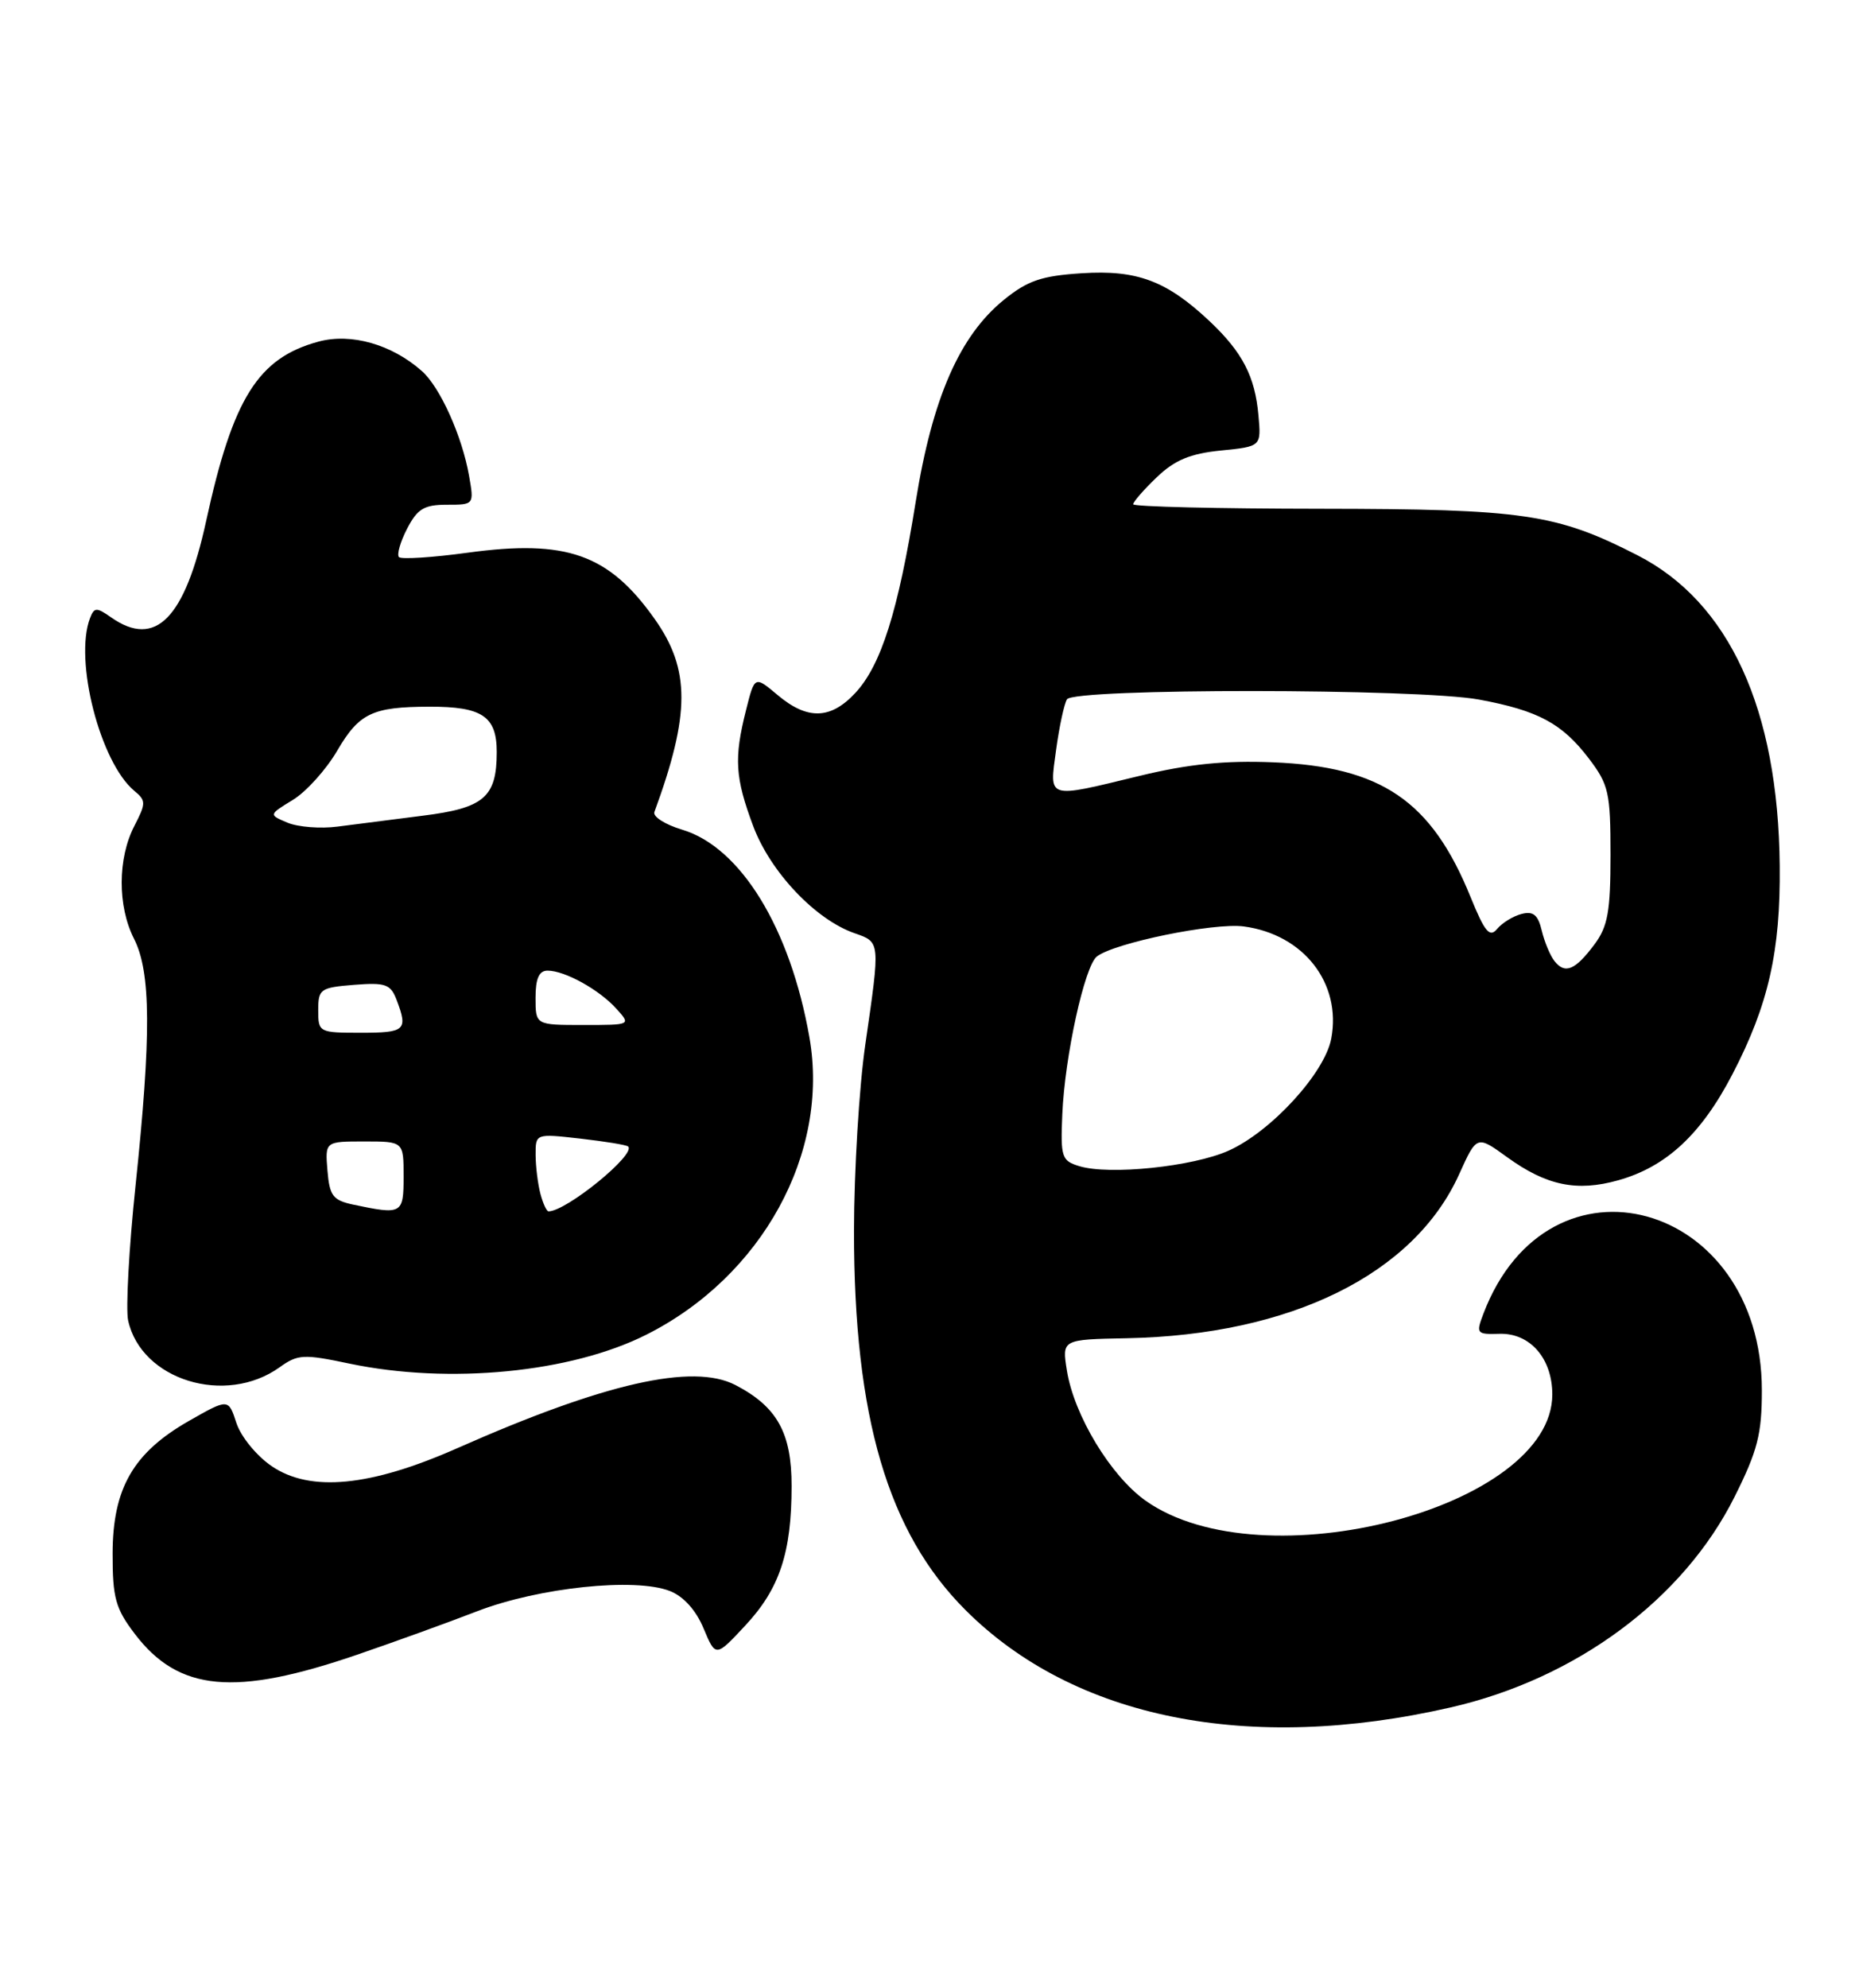 <?xml version="1.0" encoding="UTF-8" standalone="no"?>
<!DOCTYPE svg PUBLIC "-//W3C//DTD SVG 1.1//EN" "http://www.w3.org/Graphics/SVG/1.1/DTD/svg11.dtd" >
<svg xmlns="http://www.w3.org/2000/svg" xmlns:xlink="http://www.w3.org/1999/xlink" version="1.1" viewBox="0 0 239 256">
 <g >
 <path fill="currentColor"
d=" M 186.88 219.89 C 203.08 216.19 216.88 205.96 223.48 192.77 C 226.45 186.83 227.00 184.69 227.00 179.06 C 227.00 154.63 199.53 147.07 191.12 169.19 C 190.15 171.74 190.24 171.86 193.21 171.77 C 197.14 171.66 200.00 174.95 200.00 179.58 C 200.00 194.16 162.66 203.91 147.60 193.26 C 143.10 190.07 138.38 182.27 137.46 176.50 C 136.82 172.50 136.82 172.50 145.16 172.34 C 166.29 171.93 182.17 164.10 187.99 151.24 C 190.27 146.19 190.27 146.19 194.19 149.03 C 199.24 152.68 203.15 153.50 208.49 152.00 C 214.68 150.27 219.20 146.07 223.23 138.30 C 227.85 129.40 229.41 122.50 229.30 111.50 C 229.11 91.31 222.80 77.55 210.96 71.50 C 200.54 66.17 196.30 65.55 170.25 65.52 C 156.92 65.51 146.00 65.25 146.00 64.94 C 146.00 64.63 147.37 63.06 149.04 61.46 C 151.35 59.25 153.33 58.42 157.29 58.02 C 162.50 57.50 162.50 57.50 162.14 53.50 C 161.70 48.47 160.07 45.35 155.84 41.36 C 150.31 36.16 146.50 34.73 139.38 35.19 C 134.21 35.52 132.41 36.13 129.37 38.59 C 123.64 43.22 120.13 51.25 117.99 64.56 C 115.72 78.73 113.52 85.68 110.19 89.25 C 107.01 92.66 104.03 92.74 100.19 89.51 C 97.23 87.02 97.23 87.02 96.12 91.45 C 94.55 97.66 94.71 100.14 97.04 106.38 C 99.25 112.29 105.06 118.43 110.10 120.18 C 113.44 121.35 113.42 121.16 111.49 134.50 C 110.69 140.00 110.04 150.80 110.03 158.50 C 110.02 182.50 114.39 197.35 124.40 207.35 C 138.39 221.33 160.87 225.84 186.88 219.89 Z  M 46.00 213.10 C 50.67 211.50 57.65 208.98 61.50 207.49 C 69.43 204.44 81.82 203.14 86.30 204.89 C 88.07 205.58 89.67 207.36 90.65 209.71 C 92.21 213.43 92.21 213.43 96.02 209.34 C 100.44 204.61 101.99 199.95 101.99 191.38 C 102.00 184.52 100.12 181.15 94.74 178.36 C 89.25 175.53 77.88 178.11 58.96 186.48 C 47.73 191.45 39.99 192.21 35.00 188.81 C 33.06 187.49 31.04 185.02 30.46 183.26 C 29.43 180.09 29.43 180.09 24.32 183.00 C 17.16 187.09 14.52 191.69 14.51 200.07 C 14.50 205.78 14.88 207.15 17.38 210.43 C 23.03 217.84 30.23 218.51 46.00 213.10 Z  M 36.04 176.07 C 38.37 174.40 39.11 174.36 45.04 175.61 C 57.89 178.30 73.58 176.77 83.28 171.88 C 98.19 164.38 106.90 148.50 104.29 133.61 C 101.82 119.53 95.43 109.11 87.90 106.85 C 85.71 106.20 84.10 105.17 84.31 104.58 C 88.94 91.96 88.95 86.22 84.36 79.73 C 78.44 71.36 73.00 69.43 60.24 71.18 C 55.69 71.80 51.72 72.05 51.41 71.75 C 51.10 71.44 51.57 69.79 52.45 68.09 C 53.78 65.52 54.65 65.00 57.57 65.00 C 61.09 65.00 61.09 65.00 60.43 61.25 C 59.53 56.15 56.70 49.86 54.36 47.79 C 50.48 44.35 45.25 42.86 41.05 43.99 C 33.26 46.09 30.01 51.26 26.57 67.05 C 23.82 79.68 20.04 83.52 14.32 79.51 C 12.44 78.19 12.14 78.20 11.60 79.60 C 9.52 85.02 12.91 98.20 17.31 101.85 C 18.82 103.10 18.82 103.44 17.32 106.35 C 15.15 110.52 15.13 116.70 17.27 120.90 C 19.45 125.20 19.50 133.29 17.46 152.71 C 16.61 160.77 16.19 168.58 16.51 170.06 C 18.20 177.73 29.06 181.08 36.04 176.07 Z  M 139.06 150.18 C 136.78 149.49 136.63 149.03 136.87 143.47 C 137.19 136.04 139.73 124.46 141.31 123.19 C 143.51 121.44 156.41 118.79 160.26 119.31 C 167.96 120.34 172.86 126.62 171.52 133.75 C 170.69 138.19 163.75 145.75 158.28 148.19 C 153.66 150.25 142.93 151.36 139.06 150.18 Z  M 200.29 123.78 C 199.73 123.08 198.99 121.30 198.64 119.84 C 198.16 117.81 197.54 117.31 196.04 117.70 C 194.95 117.98 193.54 118.85 192.89 119.63 C 191.93 120.79 191.30 120.02 189.46 115.50 C 184.43 103.12 177.99 98.73 164.00 98.17 C 157.83 97.92 153.13 98.39 146.86 99.91 C 134.73 102.85 135.20 102.99 136.07 96.56 C 136.48 93.56 137.11 90.64 137.47 90.06 C 138.35 88.62 182.76 88.65 190.55 90.09 C 198.17 91.50 201.25 93.15 204.70 97.67 C 207.27 101.05 207.50 102.05 207.50 110.10 C 207.50 117.38 207.15 119.32 205.44 121.61 C 202.96 124.94 201.64 125.49 200.29 123.78 Z  M 45.50 155.13 C 42.89 154.57 42.46 154.00 42.19 150.75 C 41.88 147.00 41.88 147.00 46.94 147.00 C 52.00 147.00 52.00 147.00 52.00 151.50 C 52.00 156.36 51.81 156.46 45.50 155.13 Z  M 69.63 153.75 C 69.30 152.51 69.02 150.26 69.01 148.74 C 69.00 145.98 69.00 145.98 74.75 146.63 C 77.91 146.99 80.69 147.44 80.92 147.64 C 82.04 148.61 72.97 156.00 70.67 156.00 C 70.43 156.00 69.96 154.99 69.63 153.75 Z  M 41.00 130.10 C 41.00 127.37 41.27 127.18 45.61 126.83 C 49.69 126.51 50.33 126.74 51.11 128.80 C 52.58 132.67 52.22 133.00 46.50 133.00 C 41.10 133.00 41.00 132.95 41.00 130.10 Z  M 69.00 128.50 C 69.00 126.01 69.45 125.00 70.55 125.00 C 72.77 125.00 77.19 127.44 79.41 129.90 C 81.31 132.00 81.31 132.00 75.15 132.00 C 69.00 132.00 69.00 132.00 69.00 128.50 Z  M 37.05 105.95 C 34.61 104.92 34.61 104.92 37.72 103.02 C 39.44 101.98 42.02 99.12 43.45 96.67 C 46.28 91.84 47.97 91.03 55.32 91.01 C 62.13 90.99 64.00 92.25 64.00 96.84 C 64.00 102.67 62.37 104.07 54.44 105.05 C 50.62 105.53 45.70 106.16 43.50 106.45 C 41.30 106.74 38.40 106.51 37.05 105.95 Z "/>
</g>
</svg>
